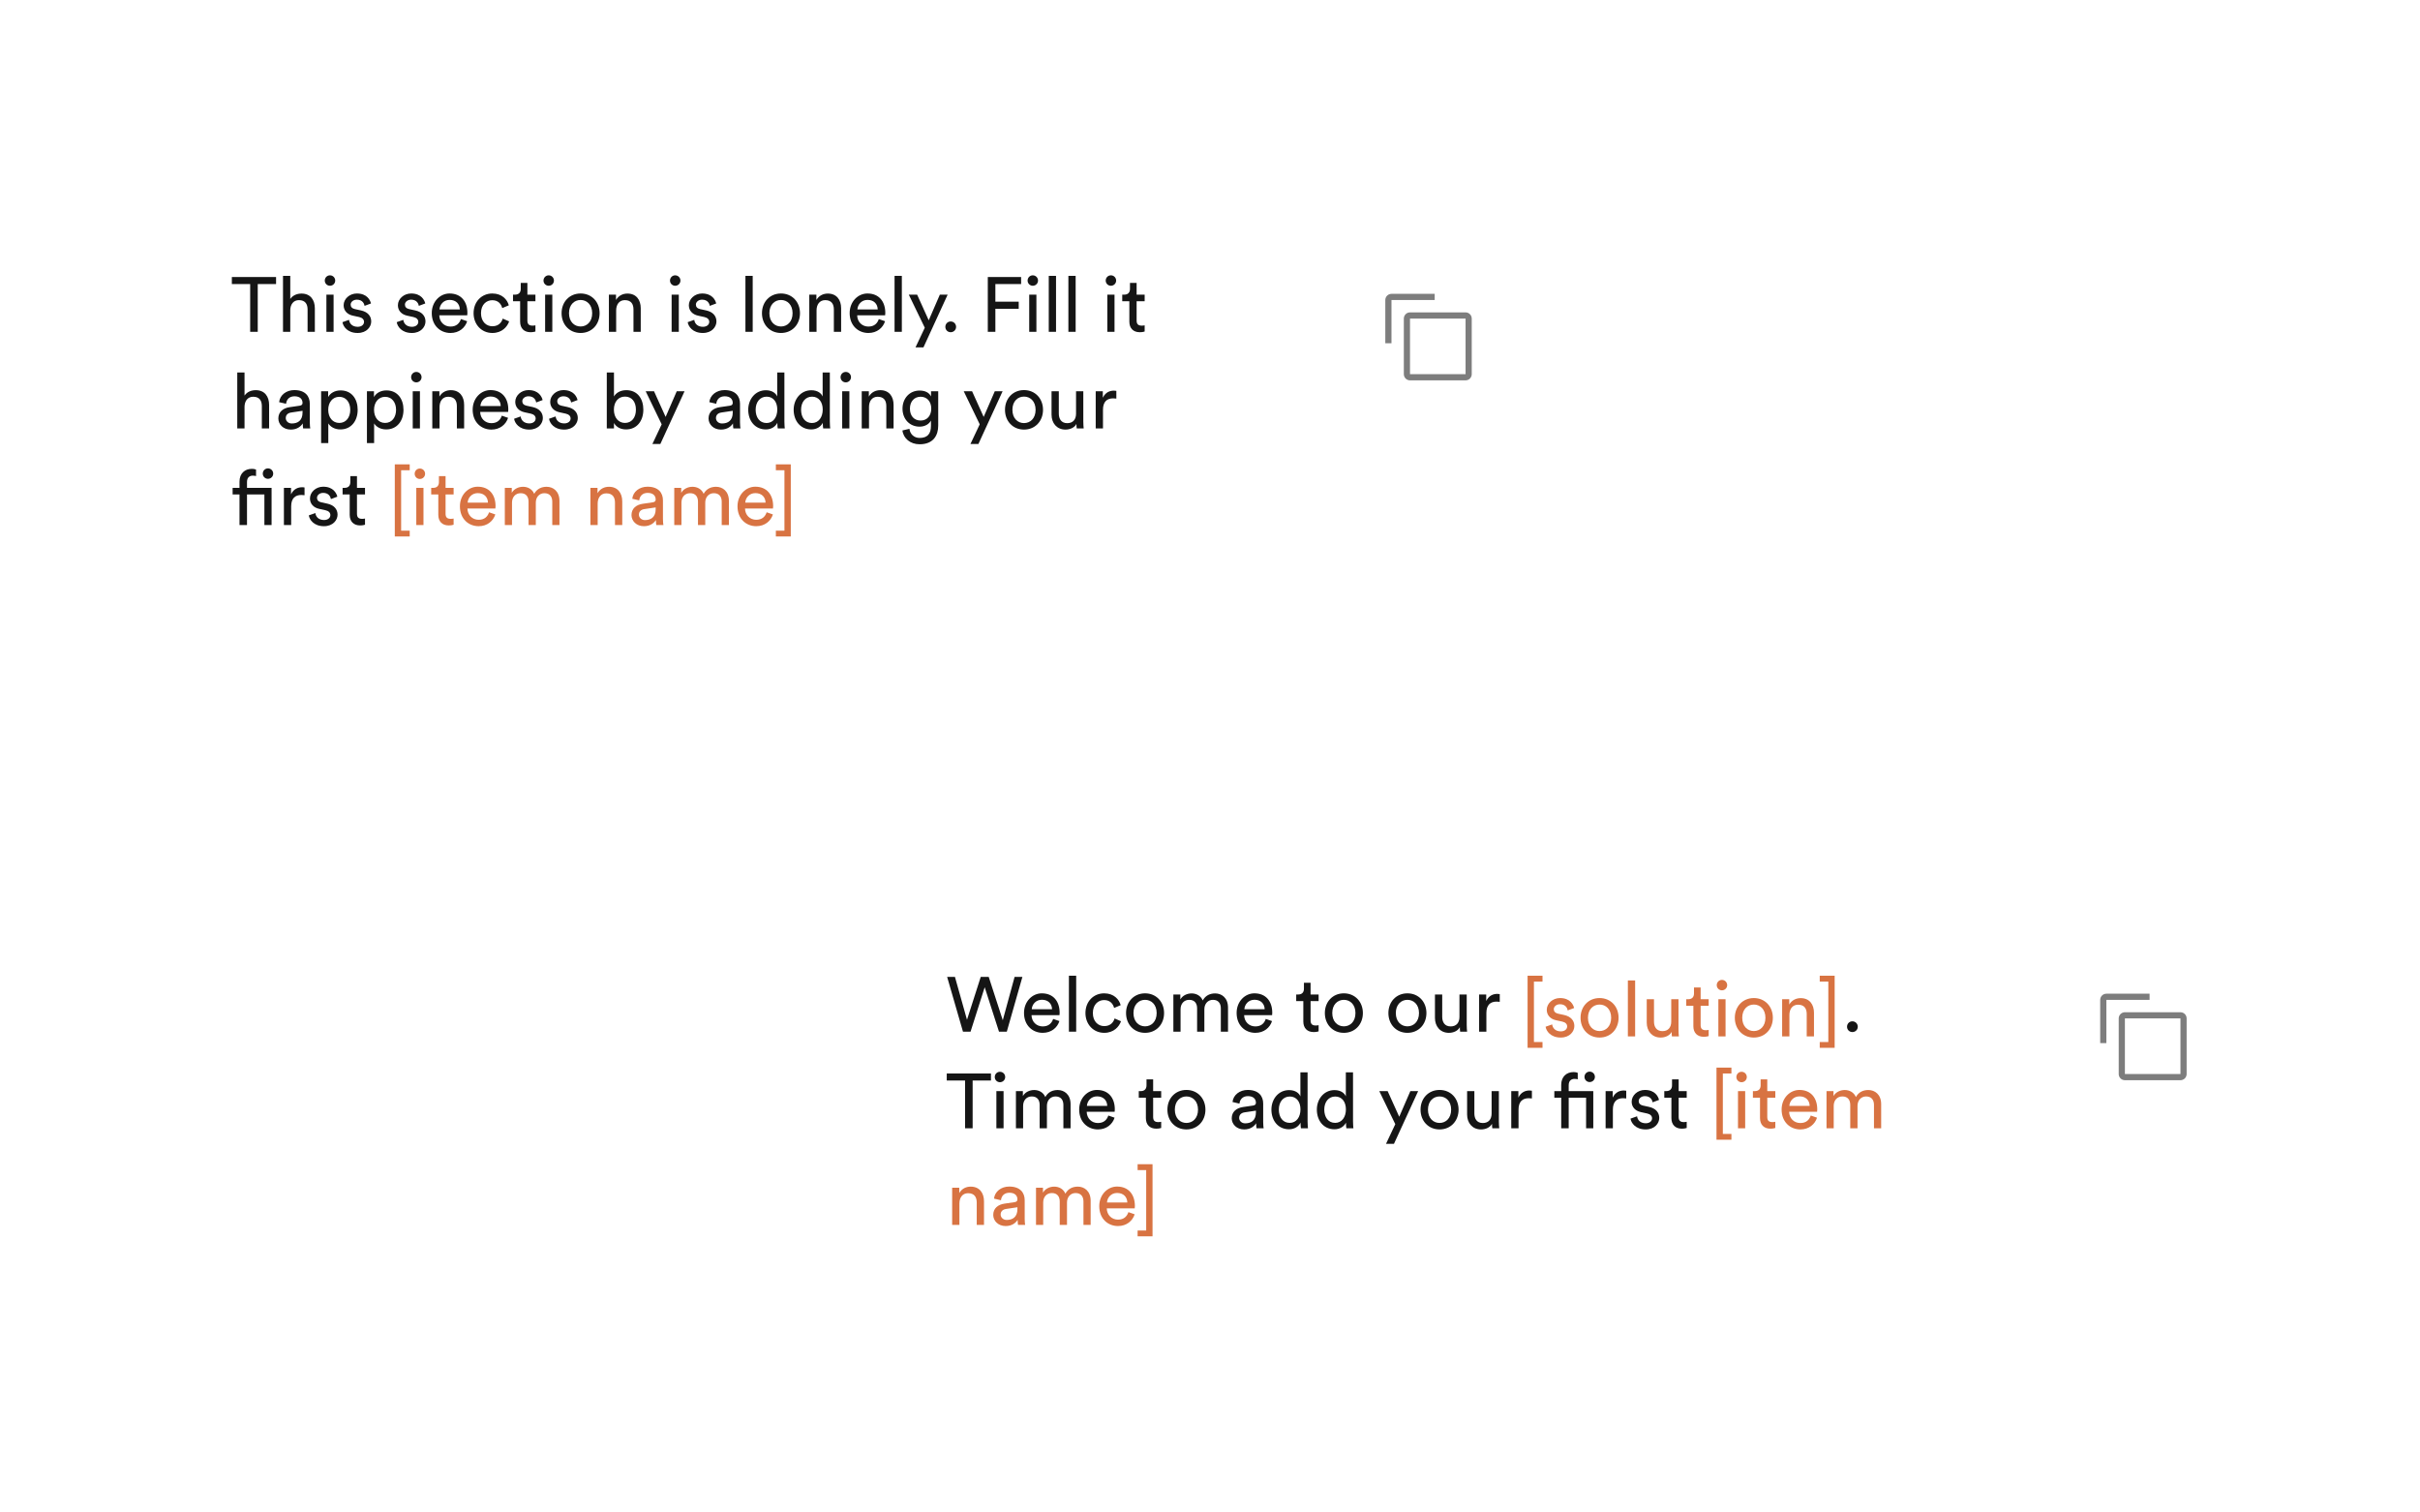 <svg width="501" height="313" viewBox="0 0 501 313" fill="none" xmlns="http://www.w3.org/2000/svg">
<g filter="url(#filter0_d_224_1125)">
<rect x="21" y="21" width="302.687" height="118.064" rx="8" fill="white"/>
<path d="M299.409 61.952V73.463H287.906V61.952H299.409ZM299.409 60.673H287.906C287.567 60.673 287.242 60.807 287.003 61.047C286.763 61.287 286.628 61.612 286.628 61.952V73.463C286.628 73.802 286.763 74.128 287.003 74.368C287.242 74.608 287.567 74.742 287.906 74.742H299.409C299.748 74.742 300.073 74.608 300.312 74.368C300.552 74.128 300.687 73.802 300.687 73.463V61.952C300.687 61.612 300.552 61.287 300.312 61.047C300.073 60.807 299.748 60.673 299.409 60.673V60.673Z" fill="#7D7D7D"/>
<path d="M284.071 67.068H282.793V58.114C282.793 57.775 282.928 57.45 283.167 57.21C283.407 56.97 283.732 56.835 284.071 56.835H293.017V58.114H284.071V67.068Z" fill="#7D7D7D"/>
<path d="M53.152 54.808V53.352H44V54.808H47.792V64.696H49.36V54.808H53.152Z" fill="#151515"/>
<path d="M56.093 60.168C56.125 59.032 56.733 58.136 57.885 58.136C59.229 58.136 59.677 59 59.677 60.072V64.696H61.181V59.816C61.181 58.104 60.269 56.776 58.429 56.776C57.549 56.776 56.653 57.08 56.093 57.896V53.112H54.589V64.696H56.093V60.168Z" fill="#151515"/>
<path d="M65.061 64.696V57H63.573V64.696H65.061ZM63.237 54.088C63.237 54.68 63.717 55.16 64.309 55.16C64.917 55.16 65.397 54.68 65.397 54.088C65.397 53.48 64.917 53 64.309 53C63.717 53 63.237 53.48 63.237 54.088Z" fill="#151515"/>
<path d="M66.9 62.696C67.028 63.576 67.924 64.936 70.036 64.936C71.94 64.936 72.852 63.64 72.852 62.552C72.852 61.416 72.116 60.568 70.724 60.264L69.476 59.992C68.884 59.864 68.596 59.528 68.596 59.064C68.596 58.536 69.108 58.04 69.876 58.04C71.092 58.04 71.412 58.92 71.476 59.32L72.804 58.824C72.644 58.136 71.988 56.76 69.876 56.76C68.372 56.76 67.14 57.88 67.14 59.192C67.14 60.28 67.86 61.096 69.06 61.352L70.372 61.64C71.012 61.784 71.364 62.152 71.364 62.632C71.364 63.176 70.9 63.656 70.052 63.656C68.964 63.656 68.356 63.016 68.26 62.216L66.9 62.696Z" fill="#151515"/>
<path d="M78.134 62.696C78.262 63.576 79.158 64.936 81.27 64.936C83.174 64.936 84.086 63.64 84.086 62.552C84.086 61.416 83.35 60.568 81.958 60.264L80.71 59.992C80.118 59.864 79.83 59.528 79.83 59.064C79.83 58.536 80.342 58.04 81.11 58.04C82.326 58.04 82.646 58.92 82.71 59.32L84.038 58.824C83.878 58.136 83.222 56.76 81.11 56.76C79.606 56.76 78.374 57.88 78.374 59.192C78.374 60.28 79.094 61.096 80.294 61.352L81.606 61.64C82.246 61.784 82.598 62.152 82.598 62.632C82.598 63.176 82.134 63.656 81.286 63.656C80.198 63.656 79.59 63.016 79.494 62.216L78.134 62.696Z" fill="#151515"/>
<path d="M86.987 60.056C87.051 59.064 87.819 58.088 89.083 58.088C90.443 58.088 91.163 58.952 91.195 60.056H86.987ZM91.419 62.056C91.131 62.92 90.507 63.608 89.259 63.608C87.963 63.608 86.971 62.648 86.939 61.272H92.731C92.747 61.176 92.763 60.984 92.763 60.792C92.763 58.392 91.435 56.76 89.067 56.76C87.131 56.76 85.387 58.408 85.387 60.824C85.387 63.432 87.195 64.936 89.259 64.936C91.051 64.936 92.283 63.864 92.715 62.504L91.419 62.056Z" fill="#151515"/>
<path d="M97.915 58.152C99.227 58.152 99.787 59.032 99.978 59.784L101.339 59.208C101.019 58.04 99.963 56.76 97.915 56.76C95.722 56.76 94.043 58.44 94.043 60.84C94.043 63.176 95.691 64.936 97.93 64.936C99.93 64.936 101.035 63.64 101.403 62.536L100.075 61.96C99.898 62.568 99.371 63.544 97.93 63.544C96.683 63.544 95.579 62.6 95.579 60.84C95.579 59.048 96.698 58.152 97.915 58.152Z" fill="#151515"/>
<path d="M105.183 54.568H103.807V55.816C103.807 56.488 103.455 57 102.623 57H102.207V58.36H103.679V62.584C103.679 63.976 104.511 64.776 105.823 64.776C106.335 64.776 106.719 64.68 106.847 64.632V63.352C106.719 63.384 106.447 63.416 106.255 63.416C105.471 63.416 105.183 63.064 105.183 62.36V58.36H106.847V57H105.183V54.568Z" fill="#151515"/>
<path d="M110.342 64.696V57H108.854V64.696H110.342ZM108.518 54.088C108.518 54.68 108.998 55.16 109.59 55.16C110.198 55.16 110.678 54.68 110.678 54.088C110.678 53.48 110.198 53 109.59 53C108.998 53 108.518 53.48 108.518 54.088Z" fill="#151515"/>
<path d="M116.197 63.592C114.917 63.592 113.797 62.632 113.797 60.84C113.797 59.064 114.917 58.104 116.197 58.104C117.477 58.104 118.597 59.064 118.597 60.84C118.597 62.632 117.477 63.592 116.197 63.592ZM116.197 56.76C113.893 56.76 112.261 58.504 112.261 60.84C112.261 63.192 113.893 64.936 116.197 64.936C118.501 64.936 120.133 63.192 120.133 60.84C120.133 58.504 118.501 56.76 116.197 56.76Z" fill="#151515"/>
<path d="M123.561 60.248C123.561 59.08 124.17 58.136 125.354 58.136C126.698 58.136 127.146 59 127.146 60.072V64.696H128.649V59.816C128.649 58.104 127.737 56.776 125.897 56.776C125.001 56.776 124.089 57.144 123.529 58.104V57H122.057V64.696H123.561V60.248Z" fill="#151515"/>
<path d="M136.53 64.696V57H135.042V64.696H136.53ZM134.706 54.088C134.706 54.68 135.186 55.16 135.778 55.16C136.386 55.16 136.866 54.68 136.866 54.088C136.866 53.48 136.386 53 135.778 53C135.186 53 134.706 53.48 134.706 54.088Z" fill="#151515"/>
<path d="M138.369 62.696C138.497 63.576 139.393 64.936 141.505 64.936C143.409 64.936 144.321 63.64 144.321 62.552C144.321 61.416 143.585 60.568 142.193 60.264L140.945 59.992C140.353 59.864 140.065 59.528 140.065 59.064C140.065 58.536 140.577 58.04 141.345 58.04C142.561 58.04 142.881 58.92 142.945 59.32L144.273 58.824C144.113 58.136 143.457 56.76 141.345 56.76C139.841 56.76 138.609 57.88 138.609 59.192C138.609 60.28 139.329 61.096 140.529 61.352L141.841 61.64C142.481 61.784 142.833 62.152 142.833 62.632C142.833 63.176 142.369 63.656 141.521 63.656C140.433 63.656 139.825 63.016 139.729 62.216L138.369 62.696Z" fill="#151515"/>
<path d="M151.827 64.696V53.112H150.323V64.696H151.827Z" fill="#151515"/>
<path d="M157.682 63.592C156.402 63.592 155.282 62.632 155.282 60.84C155.282 59.064 156.402 58.104 157.682 58.104C158.962 58.104 160.082 59.064 160.082 60.84C160.082 62.632 158.962 63.592 157.682 63.592ZM157.682 56.76C155.378 56.76 153.746 58.504 153.746 60.84C153.746 63.192 155.378 64.936 157.682 64.936C159.986 64.936 161.618 63.192 161.618 60.84C161.618 58.504 159.986 56.76 157.682 56.76Z" fill="#151515"/>
<path d="M165.046 60.248C165.046 59.08 165.654 58.136 166.838 58.136C168.182 58.136 168.63 59 168.63 60.072V64.696H170.134V59.816C170.134 58.104 169.222 56.776 167.382 56.776C166.486 56.776 165.574 57.144 165.014 58.104V57H163.542V64.696H165.046V60.248Z" fill="#151515"/>
<path d="M173.502 60.056C173.566 59.064 174.334 58.088 175.598 58.088C176.958 58.088 177.678 58.952 177.71 60.056H173.502ZM177.934 62.056C177.646 62.92 177.022 63.608 175.774 63.608C174.478 63.608 173.486 62.648 173.454 61.272H179.246C179.262 61.176 179.278 60.984 179.278 60.792C179.278 58.392 177.95 56.76 175.582 56.76C173.646 56.76 171.902 58.408 171.902 60.824C171.902 63.432 173.71 64.936 175.774 64.936C177.566 64.936 178.798 63.864 179.23 62.504L177.934 62.056Z" fill="#151515"/>
<path d="M182.702 64.696V53.112H181.198V64.696H182.702Z" fill="#151515"/>
<path d="M187.181 67.912L192.189 57H190.573L188.269 62.312L185.869 57H184.141L187.453 63.848L185.533 67.912H187.181Z" fill="#151515"/>
<path d="M191.71 63.672C191.71 64.296 192.19 64.776 192.814 64.776C193.438 64.776 193.934 64.296 193.934 63.672C193.934 63.048 193.438 62.552 192.814 62.552C192.19 62.552 191.71 63.048 191.71 63.672Z" fill="#151515"/>
<path d="M202.067 64.696V59.928H206.899V58.456H202.067V54.808H207.395V53.352H200.499V64.696H202.067Z" fill="#151515"/>
<path d="M210.561 64.696V57H209.073V64.696H210.561ZM208.737 54.088C208.737 54.68 209.217 55.16 209.809 55.16C210.417 55.16 210.897 54.68 210.897 54.088C210.897 53.48 210.417 53 209.809 53C209.217 53 208.737 53.48 208.737 54.088Z" fill="#151515"/>
<path d="M214.624 64.696V53.112H213.12V64.696H214.624Z" fill="#151515"/>
<path d="M218.686 64.696V53.112H217.182V64.696H218.686Z" fill="#151515"/>
<path d="M226.733 64.696V57H225.245V64.696H226.733ZM224.909 54.088C224.909 54.68 225.389 55.16 225.981 55.16C226.589 55.16 227.069 54.68 227.069 54.088C227.069 53.48 226.589 53 225.981 53C225.389 53 224.909 53.48 224.909 54.088Z" fill="#151515"/>
<path d="M231.308 54.568H229.932V55.816C229.932 56.488 229.58 57 228.748 57H228.332V58.36H229.804V62.584C229.804 63.976 230.636 64.776 231.948 64.776C232.46 64.776 232.844 64.68 232.972 64.632V63.352C232.844 63.384 232.572 63.416 232.38 63.416C231.596 63.416 231.308 63.064 231.308 62.36V58.36H232.972V57H231.308V54.568Z" fill="#151515"/>
<path d="M46.624 80.168C46.656 79.032 47.264 78.136 48.416 78.136C49.76 78.136 50.208 79 50.208 80.072V84.696H51.712V79.816C51.712 78.104 50.8 76.776 48.96 76.776C48.08 76.776 47.184 77.08 46.624 77.896V73.112H45.12V84.696H46.624V80.168Z" fill="#151515"/>
<path d="M53.624 82.632C53.624 83.848 54.632 84.936 56.2 84.936C57.576 84.936 58.344 84.2 58.68 83.656C58.68 84.216 58.728 84.504 58.76 84.696H60.232C60.2 84.504 60.136 84.104 60.136 83.432V79.576C60.136 78.072 59.24 76.76 56.936 76.76C55.272 76.76 53.944 77.784 53.784 79.256L55.224 79.592C55.32 78.696 55.912 78.04 56.968 78.04C58.136 78.04 58.632 78.664 58.632 79.416C58.632 79.688 58.504 79.928 58.04 79.992L55.96 80.296C54.632 80.488 53.624 81.256 53.624 82.632ZM56.408 83.672C55.64 83.672 55.16 83.128 55.16 82.552C55.16 81.864 55.64 81.496 56.28 81.4L58.632 81.048V81.4C58.632 83.08 57.64 83.672 56.408 83.672Z" fill="#151515"/>
<path d="M63.967 87.736V83.656C64.383 84.344 65.279 84.904 66.463 84.904C68.719 84.904 70.047 83.128 70.047 80.84C70.047 78.6 68.815 76.824 66.511 76.824C65.263 76.824 64.351 77.432 63.935 78.2V77H62.479V87.736H63.967ZM68.511 80.84C68.511 82.424 67.631 83.56 66.239 83.56C64.863 83.56 63.951 82.424 63.951 80.84C63.951 79.304 64.863 78.152 66.239 78.152C67.647 78.152 68.511 79.304 68.511 80.84Z" fill="#151515"/>
<path d="M73.452 87.736V83.656C73.868 84.344 74.764 84.904 75.948 84.904C78.204 84.904 79.532 83.128 79.532 80.84C79.532 78.6 78.3 76.824 75.996 76.824C74.748 76.824 73.836 77.432 73.42 78.2V77H71.964V87.736H73.452ZM77.996 80.84C77.996 82.424 77.116 83.56 75.724 83.56C74.348 83.56 73.436 82.424 73.436 80.84C73.436 79.304 74.348 78.152 75.724 78.152C77.132 78.152 77.996 79.304 77.996 80.84Z" fill="#151515"/>
<path d="M82.936 84.696V77H81.448V84.696H82.936ZM81.112 74.088C81.112 74.68 81.592 75.16 82.184 75.16C82.792 75.16 83.272 74.68 83.272 74.088C83.272 73.48 82.792 73 82.184 73C81.592 73 81.112 73.48 81.112 74.088Z" fill="#151515"/>
<path d="M86.999 80.248C86.999 79.08 87.607 78.136 88.791 78.136C90.135 78.136 90.583 79 90.583 80.072V84.696H92.087V79.816C92.087 78.104 91.175 76.776 89.335 76.776C88.439 76.776 87.527 77.144 86.967 78.104V77H85.495V84.696H86.999V80.248Z" fill="#151515"/>
<path d="M95.455 80.056C95.519 79.064 96.287 78.088 97.551 78.088C98.911 78.088 99.631 78.952 99.663 80.056H95.455ZM99.887 82.056C99.599 82.92 98.975 83.608 97.727 83.608C96.431 83.608 95.439 82.648 95.407 81.272H101.199C101.215 81.176 101.231 80.984 101.231 80.792C101.231 78.392 99.903 76.76 97.535 76.76C95.599 76.76 93.855 78.408 93.855 80.824C93.855 83.432 95.663 84.936 97.727 84.936C99.519 84.936 100.751 83.864 101.183 82.504L99.887 82.056Z" fill="#151515"/>
<path d="M102.431 82.696C102.559 83.576 103.455 84.936 105.567 84.936C107.471 84.936 108.383 83.64 108.383 82.552C108.383 81.416 107.647 80.568 106.255 80.264L105.007 79.992C104.415 79.864 104.127 79.528 104.127 79.064C104.127 78.536 104.639 78.04 105.407 78.04C106.623 78.04 106.943 78.92 107.007 79.32L108.335 78.824C108.175 78.136 107.519 76.76 105.407 76.76C103.903 76.76 102.671 77.88 102.671 79.192C102.671 80.28 103.391 81.096 104.591 81.352L105.903 81.64C106.543 81.784 106.895 82.152 106.895 82.632C106.895 83.176 106.431 83.656 105.583 83.656C104.495 83.656 103.887 83.016 103.791 82.216L102.431 82.696Z" fill="#151515"/>
<path d="M109.666 82.696C109.794 83.576 110.69 84.936 112.802 84.936C114.706 84.936 115.618 83.64 115.618 82.552C115.618 81.416 114.882 80.568 113.49 80.264L112.242 79.992C111.65 79.864 111.362 79.528 111.362 79.064C111.362 78.536 111.874 78.04 112.642 78.04C113.858 78.04 114.178 78.92 114.242 79.32L115.57 78.824C115.41 78.136 114.754 76.76 112.642 76.76C111.138 76.76 109.906 77.88 109.906 79.192C109.906 80.28 110.626 81.096 111.826 81.352L113.138 81.64C113.778 81.784 114.13 82.152 114.13 82.632C114.13 83.176 113.666 83.656 112.818 83.656C111.73 83.656 111.122 83.016 111.026 82.216L109.666 82.696Z" fill="#151515"/>
<path d="M123.108 84.696V83.576C123.588 84.408 124.468 84.904 125.604 84.904C127.892 84.904 129.188 83.096 129.188 80.808C129.188 78.568 127.988 76.776 125.652 76.776C124.372 76.776 123.476 77.4 123.108 78.088V73.112H121.62V84.696H123.108ZM127.652 80.808C127.652 82.472 126.756 83.56 125.38 83.56C124.052 83.56 123.092 82.472 123.092 80.808C123.092 79.144 124.052 78.104 125.38 78.104C126.772 78.104 127.652 79.144 127.652 80.808Z" fill="#151515"/>
<path d="M132.712 87.912L137.72 77H136.104L133.8 82.312L131.4 77H129.672L132.984 83.848L131.064 87.912H132.712Z" fill="#151515"/>
<path d="M142.687 82.632C142.687 83.848 143.695 84.936 145.263 84.936C146.639 84.936 147.407 84.2 147.743 83.656C147.743 84.216 147.791 84.504 147.823 84.696H149.295C149.263 84.504 149.199 84.104 149.199 83.432V79.576C149.199 78.072 148.303 76.76 145.999 76.76C144.335 76.76 143.007 77.784 142.847 79.256L144.287 79.592C144.383 78.696 144.975 78.04 146.031 78.04C147.199 78.04 147.695 78.664 147.695 79.416C147.695 79.688 147.567 79.928 147.103 79.992L145.023 80.296C143.695 80.488 142.687 81.256 142.687 82.632ZM145.471 83.672C144.703 83.672 144.223 83.128 144.223 82.552C144.223 81.864 144.703 81.496 145.343 81.4L147.695 81.048V81.4C147.695 83.08 146.703 83.672 145.471 83.672Z" fill="#151515"/>
<path d="M152.438 80.824C152.438 79.24 153.334 78.12 154.71 78.12C156.086 78.12 156.918 79.208 156.918 80.792C156.918 82.376 156.07 83.576 154.694 83.576C153.254 83.576 152.438 82.408 152.438 80.824ZM156.934 83.656C156.934 84.12 156.982 84.52 157.014 84.696H158.47C158.454 84.568 158.39 84.008 158.39 83.272V73.112H156.902V78.088C156.646 77.464 155.91 76.792 154.55 76.792C152.374 76.792 150.902 78.648 150.902 80.824C150.902 83.112 152.294 84.904 154.55 84.904C155.75 84.904 156.566 84.264 156.934 83.528V83.656Z" fill="#151515"/>
<path d="M161.844 80.824C161.844 79.24 162.74 78.12 164.116 78.12C165.492 78.12 166.324 79.208 166.324 80.792C166.324 82.376 165.476 83.576 164.1 83.576C162.66 83.576 161.844 82.408 161.844 80.824ZM166.34 83.656C166.34 84.12 166.388 84.52 166.42 84.696H167.876C167.86 84.568 167.796 84.008 167.796 83.272V73.112H166.308V78.088C166.052 77.464 165.316 76.792 163.956 76.792C161.78 76.792 160.308 78.648 160.308 80.824C160.308 83.112 161.7 84.904 163.956 84.904C165.156 84.904 165.972 84.264 166.34 83.528V83.656Z" fill="#151515"/>
<path d="M171.842 84.696V77H170.354V84.696H171.842ZM170.018 74.088C170.018 74.68 170.498 75.16 171.09 75.16C171.698 75.16 172.178 74.68 172.178 74.088C172.178 73.48 171.698 73 171.09 73C170.498 73 170.018 73.48 170.018 74.088Z" fill="#151515"/>
<path d="M175.905 80.248C175.905 79.08 176.513 78.136 177.697 78.136C179.041 78.136 179.489 79 179.489 80.072V84.696H180.993V79.816C180.993 78.104 180.081 76.776 178.241 76.776C177.345 76.776 176.433 77.144 175.873 78.104V77H174.401V84.696H175.905V80.248Z" fill="#151515"/>
<path d="M182.826 85.112C183.018 86.76 184.458 87.976 186.378 87.976C189.274 87.976 190.234 86.072 190.234 84.12V77H188.746V78.072C188.362 77.304 187.562 76.856 186.378 76.856C184.266 76.856 182.842 78.52 182.842 80.6C182.842 82.776 184.33 84.328 186.378 84.328C187.53 84.328 188.362 83.768 188.73 83.064V84.168C188.73 85.832 187.994 86.664 186.378 86.664C185.21 86.664 184.394 85.848 184.282 84.776L182.826 85.112ZM186.602 83.064C185.242 83.064 184.378 82.104 184.378 80.6C184.378 79.112 185.274 78.136 186.602 78.136C187.898 78.136 188.794 79.112 188.794 80.6C188.794 82.088 187.898 83.064 186.602 83.064Z" fill="#151515"/>
<path d="M198.556 87.912L203.564 77H201.948L199.644 82.312L197.244 77H195.516L198.828 83.848L196.908 87.912H198.556Z" fill="#151515"/>
<path d="M207.994 83.592C206.714 83.592 205.594 82.632 205.594 80.84C205.594 79.064 206.714 78.104 207.994 78.104C209.274 78.104 210.394 79.064 210.394 80.84C210.394 82.632 209.274 83.592 207.994 83.592ZM207.994 76.76C205.69 76.76 204.058 78.504 204.058 80.84C204.058 83.192 205.69 84.936 207.994 84.936C210.298 84.936 211.93 83.192 211.93 80.84C211.93 78.504 210.298 76.76 207.994 76.76Z" fill="#151515"/>
<path d="M218.848 83.768C218.848 84.088 218.88 84.52 218.912 84.696H220.352C220.32 84.424 220.272 83.88 220.272 83.272V77H218.768V81.64C218.768 82.808 218.16 83.608 216.944 83.608C215.68 83.608 215.2 82.68 215.2 81.624V77H213.696V81.848C213.696 83.592 214.784 84.936 216.576 84.936C217.472 84.936 218.432 84.568 218.848 83.768Z" fill="#151515"/>
<path d="M227.111 76.92C227.031 76.904 226.823 76.872 226.615 76.872C225.831 76.872 224.871 77.16 224.311 78.344V77H222.839V84.696H224.343V80.84C224.343 79.144 225.191 78.472 226.455 78.472C226.663 78.472 226.887 78.488 227.111 78.52V76.92Z" fill="#151515"/>
<path d="M48.112 93.064C46.72 93.064 45.584 93.992 45.584 95.704V97H44.16V98.36H45.584V104.696H47.136V98.36H50.736V104.696H52.224V97H47.136V95.768C47.136 94.712 47.824 94.472 48.352 94.472C48.736 94.472 48.928 94.536 49.008 94.568V93.224C48.944 93.176 48.624 93.064 48.112 93.064ZM50.4 94.056C50.4 94.648 50.88 95.128 51.472 95.128C52.08 95.128 52.56 94.648 52.56 94.056C52.56 93.448 52.08 92.968 51.472 92.968C50.88 92.968 50.4 93.448 50.4 94.056Z" fill="#151515"/>
<path d="M59.048 96.92C58.968 96.904 58.76 96.872 58.552 96.872C57.768 96.872 56.808 97.16 56.248 98.344V97H54.776V104.696H56.28V100.84C56.28 99.144 57.128 98.472 58.392 98.472C58.6 98.472 58.824 98.488 59.048 98.52V96.92Z" fill="#151515"/>
<path d="M59.931 102.696C60.059 103.576 60.955 104.936 63.067 104.936C64.971 104.936 65.883 103.64 65.883 102.552C65.883 101.416 65.147 100.568 63.755 100.264L62.507 99.992C61.915 99.864 61.627 99.528 61.627 99.064C61.627 98.536 62.139 98.04 62.907 98.04C64.123 98.04 64.443 98.92 64.507 99.32L65.835 98.824C65.675 98.136 65.019 96.76 62.907 96.76C61.403 96.76 60.171 97.88 60.171 99.192C60.171 100.28 60.891 101.096 62.091 101.352L63.403 101.64C64.043 101.784 64.395 102.152 64.395 102.632C64.395 103.176 63.931 103.656 63.083 103.656C61.995 103.656 61.387 103.016 61.291 102.216L59.931 102.696Z" fill="#151515"/>
<path d="M69.902 94.568H68.526V95.816C68.526 96.488 68.174 97 67.342 97H66.926V98.36H68.398V102.584C68.398 103.976 69.23 104.776 70.542 104.776C71.054 104.776 71.438 104.68 71.566 104.632V103.352C71.438 103.384 71.166 103.416 70.974 103.416C70.19 103.416 69.902 103.064 69.902 102.36V98.36H71.566V97H69.902V94.568Z" fill="#151515"/>
<path d="M80.821 107.064V105.864H79.045V93.352H80.821V92.136H77.733V107.064H80.821Z" fill="#D87342"/>
<path d="M83.67 104.696V97H82.182V104.696H83.67ZM81.846 94.088C81.846 94.68 82.326 95.16 82.918 95.16C83.526 95.16 84.006 94.68 84.006 94.088C84.006 93.48 83.526 93 82.918 93C82.326 93 81.846 93.48 81.846 94.088Z" fill="#D87342"/>
<path d="M88.245 94.568H86.869V95.816C86.869 96.488 86.517 97 85.685 97H85.269V98.36H86.741V102.584C86.741 103.976 87.573 104.776 88.885 104.776C89.397 104.776 89.781 104.68 89.909 104.632V103.352C89.781 103.384 89.509 103.416 89.317 103.416C88.533 103.416 88.245 103.064 88.245 102.36V98.36H89.909V97H88.245V94.568Z" fill="#D87342"/>
<path d="M92.814 100.056C92.879 99.064 93.647 98.088 94.91 98.088C96.27 98.088 96.99 98.952 97.022 100.056H92.814ZM97.246 102.056C96.959 102.92 96.335 103.608 95.087 103.608C93.79 103.608 92.799 102.648 92.766 101.272H98.558C98.575 101.176 98.591 100.984 98.591 100.792C98.591 98.392 97.263 96.76 94.894 96.76C92.959 96.76 91.215 98.408 91.215 100.824C91.215 103.432 93.022 104.936 95.087 104.936C96.879 104.936 98.111 103.864 98.543 102.504L97.246 102.056Z" fill="#D87342"/>
<path d="M101.998 104.696V100.056C101.998 98.904 102.718 98.104 103.79 98.104C104.942 98.104 105.422 98.872 105.422 99.864V104.696H106.926V100.04C106.926 98.936 107.646 98.104 108.702 98.104C109.838 98.104 110.334 98.856 110.334 99.864V104.696H111.822V99.704C111.822 97.688 110.51 96.776 109.166 96.776C108.19 96.776 107.198 97.128 106.59 98.232C106.174 97.24 105.246 96.776 104.286 96.776C103.39 96.776 102.43 97.176 101.95 98.024V97H100.51V104.696H101.998Z" fill="#D87342"/>
<path d="M119.733 100.248C119.733 99.08 120.341 98.136 121.525 98.136C122.869 98.136 123.317 99 123.317 100.072V104.696H124.821V99.816C124.821 98.104 123.909 96.776 122.069 96.776C121.173 96.776 120.261 97.144 119.701 98.104V97H118.229V104.696H119.733V100.248Z" fill="#D87342"/>
<path d="M126.734 102.632C126.734 103.848 127.742 104.936 129.31 104.936C130.686 104.936 131.454 104.2 131.79 103.656C131.79 104.216 131.838 104.504 131.87 104.696H133.342C133.31 104.504 133.246 104.104 133.246 103.432V99.576C133.246 98.072 132.35 96.76 130.046 96.76C128.382 96.76 127.054 97.784 126.894 99.256L128.334 99.592C128.43 98.696 129.022 98.04 130.078 98.04C131.246 98.04 131.742 98.664 131.742 99.416C131.742 99.688 131.614 99.928 131.15 99.992L129.07 100.296C127.742 100.488 126.734 101.256 126.734 102.632ZM129.518 103.672C128.75 103.672 128.27 103.128 128.27 102.552C128.27 101.864 128.75 101.496 129.39 101.4L131.742 101.048V101.4C131.742 103.08 130.75 103.672 129.518 103.672Z" fill="#D87342"/>
<path d="M137.077 104.696V100.056C137.077 98.904 137.797 98.104 138.869 98.104C140.021 98.104 140.501 98.872 140.501 99.864V104.696H142.005V100.04C142.005 98.936 142.725 98.104 143.781 98.104C144.917 98.104 145.413 98.856 145.413 99.864V104.696H146.901V99.704C146.901 97.688 145.589 96.776 144.245 96.776C143.269 96.776 142.277 97.128 141.669 98.232C141.253 97.24 140.325 96.776 139.365 96.776C138.469 96.776 137.509 97.176 137.029 98.024V97H135.589V104.696H137.077Z" fill="#D87342"/>
<path d="M150.283 100.056C150.347 99.064 151.115 98.088 152.379 98.088C153.739 98.088 154.459 98.952 154.491 100.056H150.283ZM154.715 102.056C154.427 102.92 153.803 103.608 152.555 103.608C151.259 103.608 150.267 102.648 150.235 101.272H156.027C156.043 101.176 156.059 100.984 156.059 100.792C156.059 98.392 154.731 96.76 152.363 96.76C150.427 96.76 148.683 98.408 148.683 100.824C148.683 103.432 150.491 104.936 152.555 104.936C154.347 104.936 155.579 103.864 156.011 102.504L154.715 102.056Z" fill="#D87342"/>
<path d="M159.711 107.064V92.136H156.623V93.352H158.399V105.864H156.623V107.064H159.711Z" fill="#D87342"/>
</g>
<g filter="url(#filter1_d_224_1125)">
<rect x="169" y="166" width="302.687" height="117.952" rx="8" fill="white"/>
<path d="M447.409 206.84V218.351H435.906V206.84H447.409ZM447.409 205.561H435.906C435.567 205.561 435.242 205.696 435.003 205.935C434.763 206.175 434.628 206.501 434.628 206.84V218.351C434.628 218.691 434.763 219.016 435.003 219.256C435.242 219.496 435.567 219.631 435.906 219.631H447.409C447.748 219.631 448.073 219.496 448.312 219.256C448.552 219.016 448.687 218.691 448.687 218.351V206.84C448.687 206.501 448.552 206.175 448.312 205.935C448.073 205.696 447.748 205.561 447.409 205.561V205.561Z" fill="#7D7D7D"/>
<path d="M432.071 211.956H430.793V203.003C430.793 202.663 430.928 202.338 431.167 202.098C431.407 201.858 431.732 201.724 432.071 201.724H441.017V203.003H432.071V211.956Z" fill="#7D7D7D"/>
<path d="M203.6 207.216L200.688 198.24H199.04L196.192 207.12L193.696 198.24H192.08L195.36 209.584H196.928L199.856 200.384L202.816 209.584H204.432L207.664 198.24H206.048L203.6 207.216Z" fill="#151515"/>
<path d="M209.596 204.944C209.66 203.952 210.428 202.976 211.692 202.976C213.052 202.976 213.772 203.84 213.804 204.944H209.596ZM214.028 206.944C213.74 207.808 213.116 208.496 211.868 208.496C210.572 208.496 209.58 207.536 209.548 206.16H215.34C215.356 206.064 215.372 205.872 215.372 205.68C215.372 203.28 214.044 201.648 211.676 201.648C209.74 201.648 207.996 203.296 207.996 205.712C207.996 208.32 209.804 209.824 211.868 209.824C213.66 209.824 214.892 208.752 215.324 207.392L214.028 206.944Z" fill="#151515"/>
<path d="M218.796 209.584V198H217.292V209.584H218.796Z" fill="#151515"/>
<path d="M224.586 203.04C225.898 203.04 226.458 203.92 226.65 204.672L228.01 204.096C227.69 202.928 226.634 201.648 224.586 201.648C222.394 201.648 220.714 203.328 220.714 205.728C220.714 208.064 222.362 209.824 224.602 209.824C226.602 209.824 227.706 208.528 228.074 207.424L226.746 206.848C226.57 207.456 226.042 208.432 224.602 208.432C223.354 208.432 222.25 207.488 222.25 205.728C222.25 203.936 223.37 203.04 224.586 203.04Z" fill="#151515"/>
<path d="M233.057 208.48C231.777 208.48 230.657 207.52 230.657 205.728C230.657 203.952 231.777 202.992 233.057 202.992C234.337 202.992 235.457 203.952 235.457 205.728C235.457 207.52 234.337 208.48 233.057 208.48ZM233.057 201.648C230.753 201.648 229.121 203.392 229.121 205.728C229.121 208.08 230.753 209.824 233.057 209.824C235.361 209.824 236.993 208.08 236.993 205.728C236.993 203.392 235.361 201.648 233.057 201.648Z" fill="#151515"/>
<path d="M240.405 209.584V204.944C240.405 203.792 241.125 202.992 242.197 202.992C243.349 202.992 243.829 203.76 243.829 204.752V209.584H245.333V204.928C245.333 203.824 246.053 202.992 247.109 202.992C248.245 202.992 248.741 203.744 248.741 204.752V209.584H250.229V204.592C250.229 202.576 248.917 201.664 247.573 201.664C246.597 201.664 245.605 202.016 244.997 203.12C244.581 202.128 243.653 201.664 242.693 201.664C241.797 201.664 240.837 202.064 240.357 202.912V201.888H238.917V209.584H240.405Z" fill="#151515"/>
<path d="M253.612 204.944C253.676 203.952 254.444 202.976 255.708 202.976C257.068 202.976 257.788 203.84 257.82 204.944H253.612ZM258.044 206.944C257.756 207.808 257.132 208.496 255.884 208.496C254.588 208.496 253.596 207.536 253.564 206.16H259.356C259.372 206.064 259.388 205.872 259.388 205.68C259.388 203.28 258.06 201.648 255.692 201.648C253.756 201.648 252.012 203.296 252.012 205.712C252.012 208.32 253.82 209.824 255.884 209.824C257.676 209.824 258.908 208.752 259.34 207.392L258.044 206.944Z" fill="#151515"/>
<path d="M267.323 199.456H265.947V200.704C265.947 201.376 265.595 201.888 264.763 201.888H264.347V203.248H265.819V207.472C265.819 208.864 266.651 209.664 267.963 209.664C268.475 209.664 268.859 209.568 268.987 209.52V208.24C268.859 208.272 268.587 208.304 268.395 208.304C267.611 208.304 267.323 207.952 267.323 207.248V203.248H268.987V201.888H267.323V199.456Z" fill="#151515"/>
<path d="M274.213 208.48C272.933 208.48 271.813 207.52 271.813 205.728C271.813 203.952 272.933 202.992 274.213 202.992C275.493 202.992 276.613 203.952 276.613 205.728C276.613 207.52 275.493 208.48 274.213 208.48ZM274.213 201.648C271.909 201.648 270.277 203.392 270.277 205.728C270.277 208.08 271.909 209.824 274.213 209.824C276.517 209.824 278.149 208.08 278.149 205.728C278.149 203.392 276.517 201.648 274.213 201.648Z" fill="#151515"/>
<path d="M287.369 208.48C286.089 208.48 284.969 207.52 284.969 205.728C284.969 203.952 286.089 202.992 287.369 202.992C288.649 202.992 289.769 203.952 289.769 205.728C289.769 207.52 288.649 208.48 287.369 208.48ZM287.369 201.648C285.065 201.648 283.433 203.392 283.433 205.728C283.433 208.08 285.065 209.824 287.369 209.824C289.673 209.824 291.305 208.08 291.305 205.728C291.305 203.392 289.673 201.648 287.369 201.648Z" fill="#151515"/>
<path d="M298.223 208.656C298.223 208.976 298.255 209.408 298.287 209.584H299.727C299.695 209.312 299.647 208.768 299.647 208.16V201.888H298.143V206.528C298.143 207.696 297.535 208.496 296.319 208.496C295.055 208.496 294.575 207.568 294.575 206.512V201.888H293.071V206.736C293.071 208.48 294.159 209.824 295.951 209.824C296.847 209.824 297.807 209.456 298.223 208.656Z" fill="#151515"/>
<path d="M306.486 201.808C306.406 201.792 306.198 201.76 305.99 201.76C305.206 201.76 304.246 202.048 303.686 203.232V201.888H302.214V209.584H303.718V205.728C303.718 204.032 304.566 203.36 305.83 203.36C306.038 203.36 306.262 203.376 306.486 203.408V201.808Z" fill="#151515"/>
<path d="M378.382 208.56C378.382 209.184 378.862 209.664 379.486 209.664C380.11 209.664 380.606 209.184 380.606 208.56C380.606 207.936 380.11 207.44 379.486 207.44C378.862 207.44 378.382 207.936 378.382 208.56Z" fill="#151515"/>
<path d="M201.152 219.696V218.24H192V219.696H195.792V229.584H197.36V219.696H201.152Z" fill="#151515"/>
<path d="M203.764 229.584V221.888H202.276V229.584H203.764ZM201.94 218.976C201.94 219.568 202.42 220.048 203.012 220.048C203.62 220.048 204.1 219.568 204.1 218.976C204.1 218.368 203.62 217.888 203.012 217.888C202.42 217.888 201.94 218.368 201.94 218.976Z" fill="#151515"/>
<path d="M207.811 229.584V224.944C207.811 223.792 208.531 222.992 209.603 222.992C210.755 222.992 211.235 223.76 211.235 224.752V229.584H212.739V224.928C212.739 223.824 213.459 222.992 214.515 222.992C215.651 222.992 216.147 223.744 216.147 224.752V229.584H217.635V224.592C217.635 222.576 216.323 221.664 214.979 221.664C214.003 221.664 213.011 222.016 212.403 223.12C211.987 222.128 211.059 221.664 210.099 221.664C209.203 221.664 208.243 222.064 207.763 222.912V221.888H206.323V229.584H207.811Z" fill="#151515"/>
<path d="M221.018 224.944C221.082 223.952 221.85 222.976 223.114 222.976C224.474 222.976 225.194 223.84 225.226 224.944H221.018ZM225.45 226.944C225.162 227.808 224.538 228.496 223.29 228.496C221.994 228.496 221.002 227.536 220.97 226.16H226.762C226.778 226.064 226.794 225.872 226.794 225.68C226.794 223.28 225.466 221.648 223.098 221.648C221.162 221.648 219.418 223.296 219.418 225.712C219.418 228.32 221.226 229.824 223.29 229.824C225.082 229.824 226.314 228.752 226.746 227.392L225.45 226.944Z" fill="#151515"/>
<path d="M234.73 219.456H233.354V220.704C233.354 221.376 233.002 221.888 232.17 221.888H231.754V223.248H233.226V227.472C233.226 228.864 234.058 229.664 235.37 229.664C235.882 229.664 236.266 229.568 236.394 229.52V228.24C236.266 228.272 235.994 228.304 235.802 228.304C235.018 228.304 234.73 227.952 234.73 227.248V223.248H236.394V221.888H234.73V219.456Z" fill="#151515"/>
<path d="M241.619 228.48C240.339 228.48 239.219 227.52 239.219 225.728C239.219 223.952 240.339 222.992 241.619 222.992C242.899 222.992 244.019 223.952 244.019 225.728C244.019 227.52 242.899 228.48 241.619 228.48ZM241.619 221.648C239.315 221.648 237.683 223.392 237.683 225.728C237.683 228.08 239.315 229.824 241.619 229.824C243.923 229.824 245.555 228.08 245.555 225.728C245.555 223.392 243.923 221.648 241.619 221.648Z" fill="#151515"/>
<path d="M250.999 227.52C250.999 228.736 252.007 229.824 253.575 229.824C254.951 229.824 255.719 229.088 256.055 228.544C256.055 229.104 256.103 229.392 256.135 229.584H257.607C257.575 229.392 257.511 228.992 257.511 228.32V224.464C257.511 222.96 256.615 221.648 254.311 221.648C252.647 221.648 251.319 222.672 251.159 224.144L252.599 224.48C252.695 223.584 253.287 222.928 254.343 222.928C255.511 222.928 256.007 223.552 256.007 224.304C256.007 224.576 255.879 224.816 255.415 224.88L253.335 225.184C252.007 225.376 250.999 226.144 250.999 227.52ZM253.783 228.56C253.015 228.56 252.535 228.016 252.535 227.44C252.535 226.752 253.015 226.384 253.655 226.288L256.007 225.936V226.288C256.007 227.968 255.015 228.56 253.783 228.56Z" fill="#151515"/>
<path d="M260.75 225.712C260.75 224.128 261.646 223.008 263.022 223.008C264.398 223.008 265.23 224.096 265.23 225.68C265.23 227.264 264.382 228.464 263.006 228.464C261.566 228.464 260.75 227.296 260.75 225.712ZM265.246 228.544C265.246 229.008 265.294 229.408 265.326 229.584H266.782C266.766 229.456 266.702 228.896 266.702 228.16V218H265.214V222.976C264.958 222.352 264.222 221.68 262.862 221.68C260.686 221.68 259.214 223.536 259.214 225.712C259.214 228 260.606 229.792 262.862 229.792C264.062 229.792 264.878 229.152 265.246 228.416V228.544Z" fill="#151515"/>
<path d="M270.157 225.712C270.157 224.128 271.053 223.008 272.429 223.008C273.805 223.008 274.637 224.096 274.637 225.68C274.637 227.264 273.789 228.464 272.413 228.464C270.973 228.464 270.157 227.296 270.157 225.712ZM274.653 228.544C274.653 229.008 274.701 229.408 274.733 229.584H276.189C276.173 229.456 276.109 228.896 276.109 228.16V218H274.621V222.976C274.365 222.352 273.629 221.68 272.269 221.68C270.093 221.68 268.621 223.536 268.621 225.712C268.621 228 270.013 229.792 272.269 229.792C273.469 229.792 274.285 229.152 274.653 228.416V228.544Z" fill="#151515"/>
<path d="M284.587 232.8L289.595 221.888H287.979L285.675 227.2L283.275 221.888H281.547L284.859 228.736L282.939 232.8H284.587Z" fill="#151515"/>
<path d="M294.025 228.48C292.745 228.48 291.625 227.52 291.625 225.728C291.625 223.952 292.745 222.992 294.025 222.992C295.305 222.992 296.425 223.952 296.425 225.728C296.425 227.52 295.305 228.48 294.025 228.48ZM294.025 221.648C291.721 221.648 290.089 223.392 290.089 225.728C290.089 228.08 291.721 229.824 294.025 229.824C296.329 229.824 297.961 228.08 297.961 225.728C297.961 223.392 296.329 221.648 294.025 221.648Z" fill="#151515"/>
<path d="M304.879 228.656C304.879 228.976 304.911 229.408 304.943 229.584H306.383C306.351 229.312 306.303 228.768 306.303 228.16V221.888H304.799V226.528C304.799 227.696 304.191 228.496 302.975 228.496C301.711 228.496 301.231 227.568 301.231 226.512V221.888H299.727V226.736C299.727 228.48 300.815 229.824 302.607 229.824C303.503 229.824 304.463 229.456 304.879 228.656Z" fill="#151515"/>
<path d="M313.142 221.808C313.062 221.792 312.854 221.76 312.646 221.76C311.862 221.76 310.902 222.048 310.342 223.232V221.888H308.87V229.584H310.374V225.728C310.374 224.032 311.222 223.36 312.486 223.36C312.694 223.36 312.918 223.376 313.142 223.408V221.808Z" fill="#151515"/>
<path d="M321.737 217.952C320.345 217.952 319.209 218.88 319.209 220.592V221.888H317.785V223.248H319.209V229.584H320.761V223.248H324.361V229.584H325.849V221.888H320.761V220.656C320.761 219.6 321.449 219.36 321.977 219.36C322.361 219.36 322.553 219.424 322.633 219.456V218.112C322.569 218.064 322.249 217.952 321.737 217.952ZM324.025 218.944C324.025 219.536 324.505 220.016 325.097 220.016C325.705 220.016 326.185 219.536 326.185 218.944C326.185 218.336 325.705 217.856 325.097 217.856C324.505 217.856 324.025 218.336 324.025 218.944Z" fill="#151515"/>
<path d="M332.673 221.808C332.593 221.792 332.385 221.76 332.177 221.76C331.393 221.76 330.433 222.048 329.873 223.232V221.888H328.401V229.584H329.905V225.728C329.905 224.032 330.753 223.36 332.017 223.36C332.225 223.36 332.449 223.376 332.673 223.408V221.808Z" fill="#151515"/>
<path d="M333.556 227.584C333.684 228.464 334.58 229.824 336.692 229.824C338.596 229.824 339.508 228.528 339.508 227.44C339.508 226.304 338.772 225.456 337.38 225.152L336.132 224.88C335.54 224.752 335.252 224.416 335.252 223.952C335.252 223.424 335.764 222.928 336.532 222.928C337.748 222.928 338.068 223.808 338.132 224.208L339.46 223.712C339.3 223.024 338.644 221.648 336.532 221.648C335.028 221.648 333.796 222.768 333.796 224.08C333.796 225.168 334.516 225.984 335.716 226.24L337.028 226.528C337.668 226.672 338.02 227.04 338.02 227.52C338.02 228.064 337.556 228.544 336.708 228.544C335.62 228.544 335.012 227.904 334.916 227.104L333.556 227.584Z" fill="#151515"/>
<path d="M343.527 219.456H342.151V220.704C342.151 221.376 341.799 221.888 340.967 221.888H340.551V223.248H342.023V227.472C342.023 228.864 342.855 229.664 344.167 229.664C344.679 229.664 345.063 229.568 345.191 229.52V228.24C345.063 228.272 344.791 228.304 344.599 228.304C343.815 228.304 343.527 227.952 343.527 227.248V223.248H345.191V221.888H343.527V219.456Z" fill="#151515"/>
<path d="M354.446 231.952V230.752H352.67V218.24H354.446V217.024H351.358V231.952H354.446Z" fill="#D87342"/>
<path d="M357.296 229.584V221.888H355.808V229.584H357.296ZM355.472 218.976C355.472 219.568 355.952 220.048 356.544 220.048C357.152 220.048 357.632 219.568 357.632 218.976C357.632 218.368 357.152 217.888 356.544 217.888C355.952 217.888 355.472 218.368 355.472 218.976Z" fill="#D87342"/>
<path d="M361.87 219.456H360.494V220.704C360.494 221.376 360.142 221.888 359.31 221.888H358.895V223.248H360.367V227.472C360.367 228.864 361.198 229.664 362.51 229.664C363.022 229.664 363.407 229.568 363.535 229.52V228.24C363.407 228.272 363.134 228.304 362.942 228.304C362.158 228.304 361.87 227.952 361.87 227.248V223.248H363.535V221.888H361.87V219.456Z" fill="#D87342"/>
<path d="M366.44 224.944C366.504 223.952 367.272 222.976 368.536 222.976C369.896 222.976 370.616 223.84 370.648 224.944H366.44ZM370.872 226.944C370.584 227.808 369.96 228.496 368.712 228.496C367.416 228.496 366.424 227.536 366.392 226.16H372.184C372.2 226.064 372.216 225.872 372.216 225.68C372.216 223.28 370.888 221.648 368.52 221.648C366.584 221.648 364.84 223.296 364.84 225.712C364.84 228.32 366.648 229.824 368.712 229.824C370.504 229.824 371.736 228.752 372.168 227.392L370.872 226.944Z" fill="#D87342"/>
<path d="M375.624 229.584V224.944C375.624 223.792 376.344 222.992 377.416 222.992C378.568 222.992 379.048 223.76 379.048 224.752V229.584H380.552V224.928C380.552 223.824 381.272 222.992 382.328 222.992C383.464 222.992 383.96 223.744 383.96 224.752V229.584H385.448V224.592C385.448 222.576 384.136 221.664 382.792 221.664C381.816 221.664 380.824 222.016 380.216 223.12C379.8 222.128 378.872 221.664 377.912 221.664C377.016 221.664 376.056 222.064 375.576 222.912V221.888H374.136V229.584H375.624Z" fill="#D87342"/>
<path d="M194.624 245.136C194.624 243.968 195.232 243.024 196.416 243.024C197.76 243.024 198.208 243.888 198.208 244.96V249.584H199.712V244.704C199.712 242.992 198.8 241.664 196.96 241.664C196.064 241.664 195.152 242.032 194.592 242.992V241.888H193.12V249.584H194.624V245.136Z" fill="#D87342"/>
<path d="M201.624 247.52C201.624 248.736 202.632 249.824 204.2 249.824C205.576 249.824 206.344 249.088 206.68 248.544C206.68 249.104 206.728 249.392 206.76 249.584H208.232C208.2 249.392 208.136 248.992 208.136 248.32V244.464C208.136 242.96 207.24 241.648 204.936 241.648C203.272 241.648 201.944 242.672 201.784 244.144L203.224 244.48C203.32 243.584 203.912 242.928 204.968 242.928C206.136 242.928 206.632 243.552 206.632 244.304C206.632 244.576 206.504 244.816 206.04 244.88L203.96 245.184C202.632 245.376 201.624 246.144 201.624 247.52ZM204.408 248.56C203.64 248.56 203.16 248.016 203.16 247.44C203.16 246.752 203.64 246.384 204.28 246.288L206.632 245.936V246.288C206.632 247.968 205.64 248.56 204.408 248.56Z" fill="#D87342"/>
<path d="M211.967 249.584V244.944C211.967 243.792 212.687 242.992 213.759 242.992C214.911 242.992 215.391 243.76 215.391 244.752V249.584H216.895V244.928C216.895 243.824 217.615 242.992 218.671 242.992C219.807 242.992 220.303 243.744 220.303 244.752V249.584H221.791V244.592C221.791 242.576 220.479 241.664 219.135 241.664C218.159 241.664 217.167 242.016 216.559 243.12C216.143 242.128 215.215 241.664 214.255 241.664C213.359 241.664 212.399 242.064 211.919 242.912V241.888H210.479V249.584H211.967Z" fill="#D87342"/>
<path d="M225.174 244.944C225.238 243.952 226.006 242.976 227.27 242.976C228.63 242.976 229.35 243.84 229.382 244.944H225.174ZM229.606 246.944C229.318 247.808 228.694 248.496 227.446 248.496C226.15 248.496 225.158 247.536 225.126 246.16H230.918C230.934 246.064 230.95 245.872 230.95 245.68C230.95 243.28 229.622 241.648 227.254 241.648C225.318 241.648 223.574 243.296 223.574 245.712C223.574 248.32 225.382 249.824 227.446 249.824C229.238 249.824 230.47 248.752 230.902 247.392L229.606 246.944Z" fill="#D87342"/>
<path d="M234.602 251.952V237.024H231.514V238.24H233.29V250.752H231.514V251.952H234.602Z" fill="#D87342"/>
<path d="M315.337 212.928V211.728H313.561V199.216H315.337V198H312.249V212.928H315.337Z" fill="#D87342"/>
<path d="M315.978 208.56C316.106 209.44 317.002 210.8 319.114 210.8C321.018 210.8 321.93 209.504 321.93 208.416C321.93 207.28 321.194 206.432 319.802 206.128L318.554 205.856C317.962 205.728 317.674 205.392 317.674 204.928C317.674 204.4 318.186 203.904 318.954 203.904C320.17 203.904 320.49 204.784 320.554 205.184L321.882 204.688C321.722 204 321.066 202.624 318.954 202.624C317.45 202.624 316.218 203.744 316.218 205.056C316.218 206.144 316.938 206.96 318.138 207.216L319.45 207.504C320.09 207.648 320.442 208.016 320.442 208.496C320.442 209.04 319.978 209.52 319.13 209.52C318.042 209.52 317.434 208.88 317.338 208.08L315.978 208.56Z" fill="#D87342"/>
<path d="M327.15 209.456C325.87 209.456 324.75 208.496 324.75 206.704C324.75 204.928 325.87 203.968 327.15 203.968C328.43 203.968 329.55 204.928 329.55 206.704C329.55 208.496 328.43 209.456 327.15 209.456ZM327.15 202.624C324.846 202.624 323.214 204.368 323.214 206.704C323.214 209.056 324.846 210.8 327.15 210.8C329.454 210.8 331.086 209.056 331.086 206.704C331.086 204.368 329.454 202.624 327.15 202.624Z" fill="#D87342"/>
<path d="M334.514 210.56V198.976H333.01V210.56H334.514Z" fill="#D87342"/>
<path d="M342.067 209.632C342.067 209.952 342.099 210.384 342.131 210.56H343.571C343.539 210.288 343.491 209.744 343.491 209.136V202.864H341.987V207.504C341.987 208.672 341.379 209.472 340.163 209.472C338.899 209.472 338.419 208.544 338.419 207.488V202.864H336.915V207.712C336.915 209.456 338.003 210.8 339.795 210.8C340.691 210.8 341.651 210.432 342.067 209.632Z" fill="#D87342"/>
<path d="M348.073 200.432H346.697V201.68C346.697 202.352 346.345 202.864 345.513 202.864H345.097V204.224H346.569V208.448C346.569 209.84 347.401 210.64 348.713 210.64C349.225 210.64 349.609 210.544 349.737 210.496V209.216C349.609 209.248 349.337 209.28 349.145 209.28C348.361 209.28 348.073 208.928 348.073 208.224V204.224H349.737V202.864H348.073V200.432Z" fill="#D87342"/>
<path d="M353.233 210.56V202.864H351.745V210.56H353.233ZM351.409 199.952C351.409 200.544 351.889 201.024 352.481 201.024C353.089 201.024 353.569 200.544 353.569 199.952C353.569 199.344 353.089 198.864 352.481 198.864C351.889 198.864 351.409 199.344 351.409 199.952Z" fill="#D87342"/>
<path d="M359.088 209.456C357.808 209.456 356.688 208.496 356.688 206.704C356.688 204.928 357.808 203.968 359.088 203.968C360.368 203.968 361.488 204.928 361.488 206.704C361.488 208.496 360.368 209.456 359.088 209.456ZM359.088 202.624C356.784 202.624 355.152 204.368 355.152 206.704C355.152 209.056 356.784 210.8 359.088 210.8C361.392 210.8 363.024 209.056 363.024 206.704C363.024 204.368 361.392 202.624 359.088 202.624Z" fill="#D87342"/>
<path d="M366.452 206.112C366.452 204.944 367.06 204 368.244 204C369.588 204 370.036 204.864 370.036 205.936V210.56H371.54V205.68C371.54 203.968 370.628 202.64 368.788 202.64C367.892 202.64 366.98 203.008 366.42 203.968V202.864H364.948V210.56H366.452V206.112Z" fill="#D87342"/>
<path d="M375.82 212.928V198H372.732V199.216H374.508V211.728H372.732V212.928H375.82Z" fill="#D87342"/>
</g>
<defs>
<filter id="filter0_d_224_1125" x="0" y="0" width="352.687" height="168.064" filterUnits="userSpaceOnUse" color-interpolation-filters="sRGB">
<feFlood flood-opacity="0" result="BackgroundImageFix"/>
<feColorMatrix in="SourceAlpha" type="matrix" values="0 0 0 0 0 0 0 0 0 0 0 0 0 0 0 0 0 0 127 0" result="hardAlpha"/>
<feOffset dx="4" dy="4"/>
<feGaussianBlur stdDeviation="12.5"/>
<feComposite in2="hardAlpha" operator="out"/>
<feColorMatrix type="matrix" values="0 0 0 0 0 0 0 0 0 0 0 0 0 0 0 0 0 0 0.05 0"/>
<feBlend mode="normal" in2="BackgroundImageFix" result="effect1_dropShadow_224_1125"/>
<feBlend mode="normal" in="SourceGraphic" in2="effect1_dropShadow_224_1125" result="shape"/>
</filter>
<filter id="filter1_d_224_1125" x="148" y="145" width="352.687" height="167.952" filterUnits="userSpaceOnUse" color-interpolation-filters="sRGB">
<feFlood flood-opacity="0" result="BackgroundImageFix"/>
<feColorMatrix in="SourceAlpha" type="matrix" values="0 0 0 0 0 0 0 0 0 0 0 0 0 0 0 0 0 0 127 0" result="hardAlpha"/>
<feOffset dx="4" dy="4"/>
<feGaussianBlur stdDeviation="12.5"/>
<feComposite in2="hardAlpha" operator="out"/>
<feColorMatrix type="matrix" values="0 0 0 0 0 0 0 0 0 0 0 0 0 0 0 0 0 0 0.05 0"/>
<feBlend mode="normal" in2="BackgroundImageFix" result="effect1_dropShadow_224_1125"/>
<feBlend mode="normal" in="SourceGraphic" in2="effect1_dropShadow_224_1125" result="shape"/>
</filter>
</defs>
</svg>
